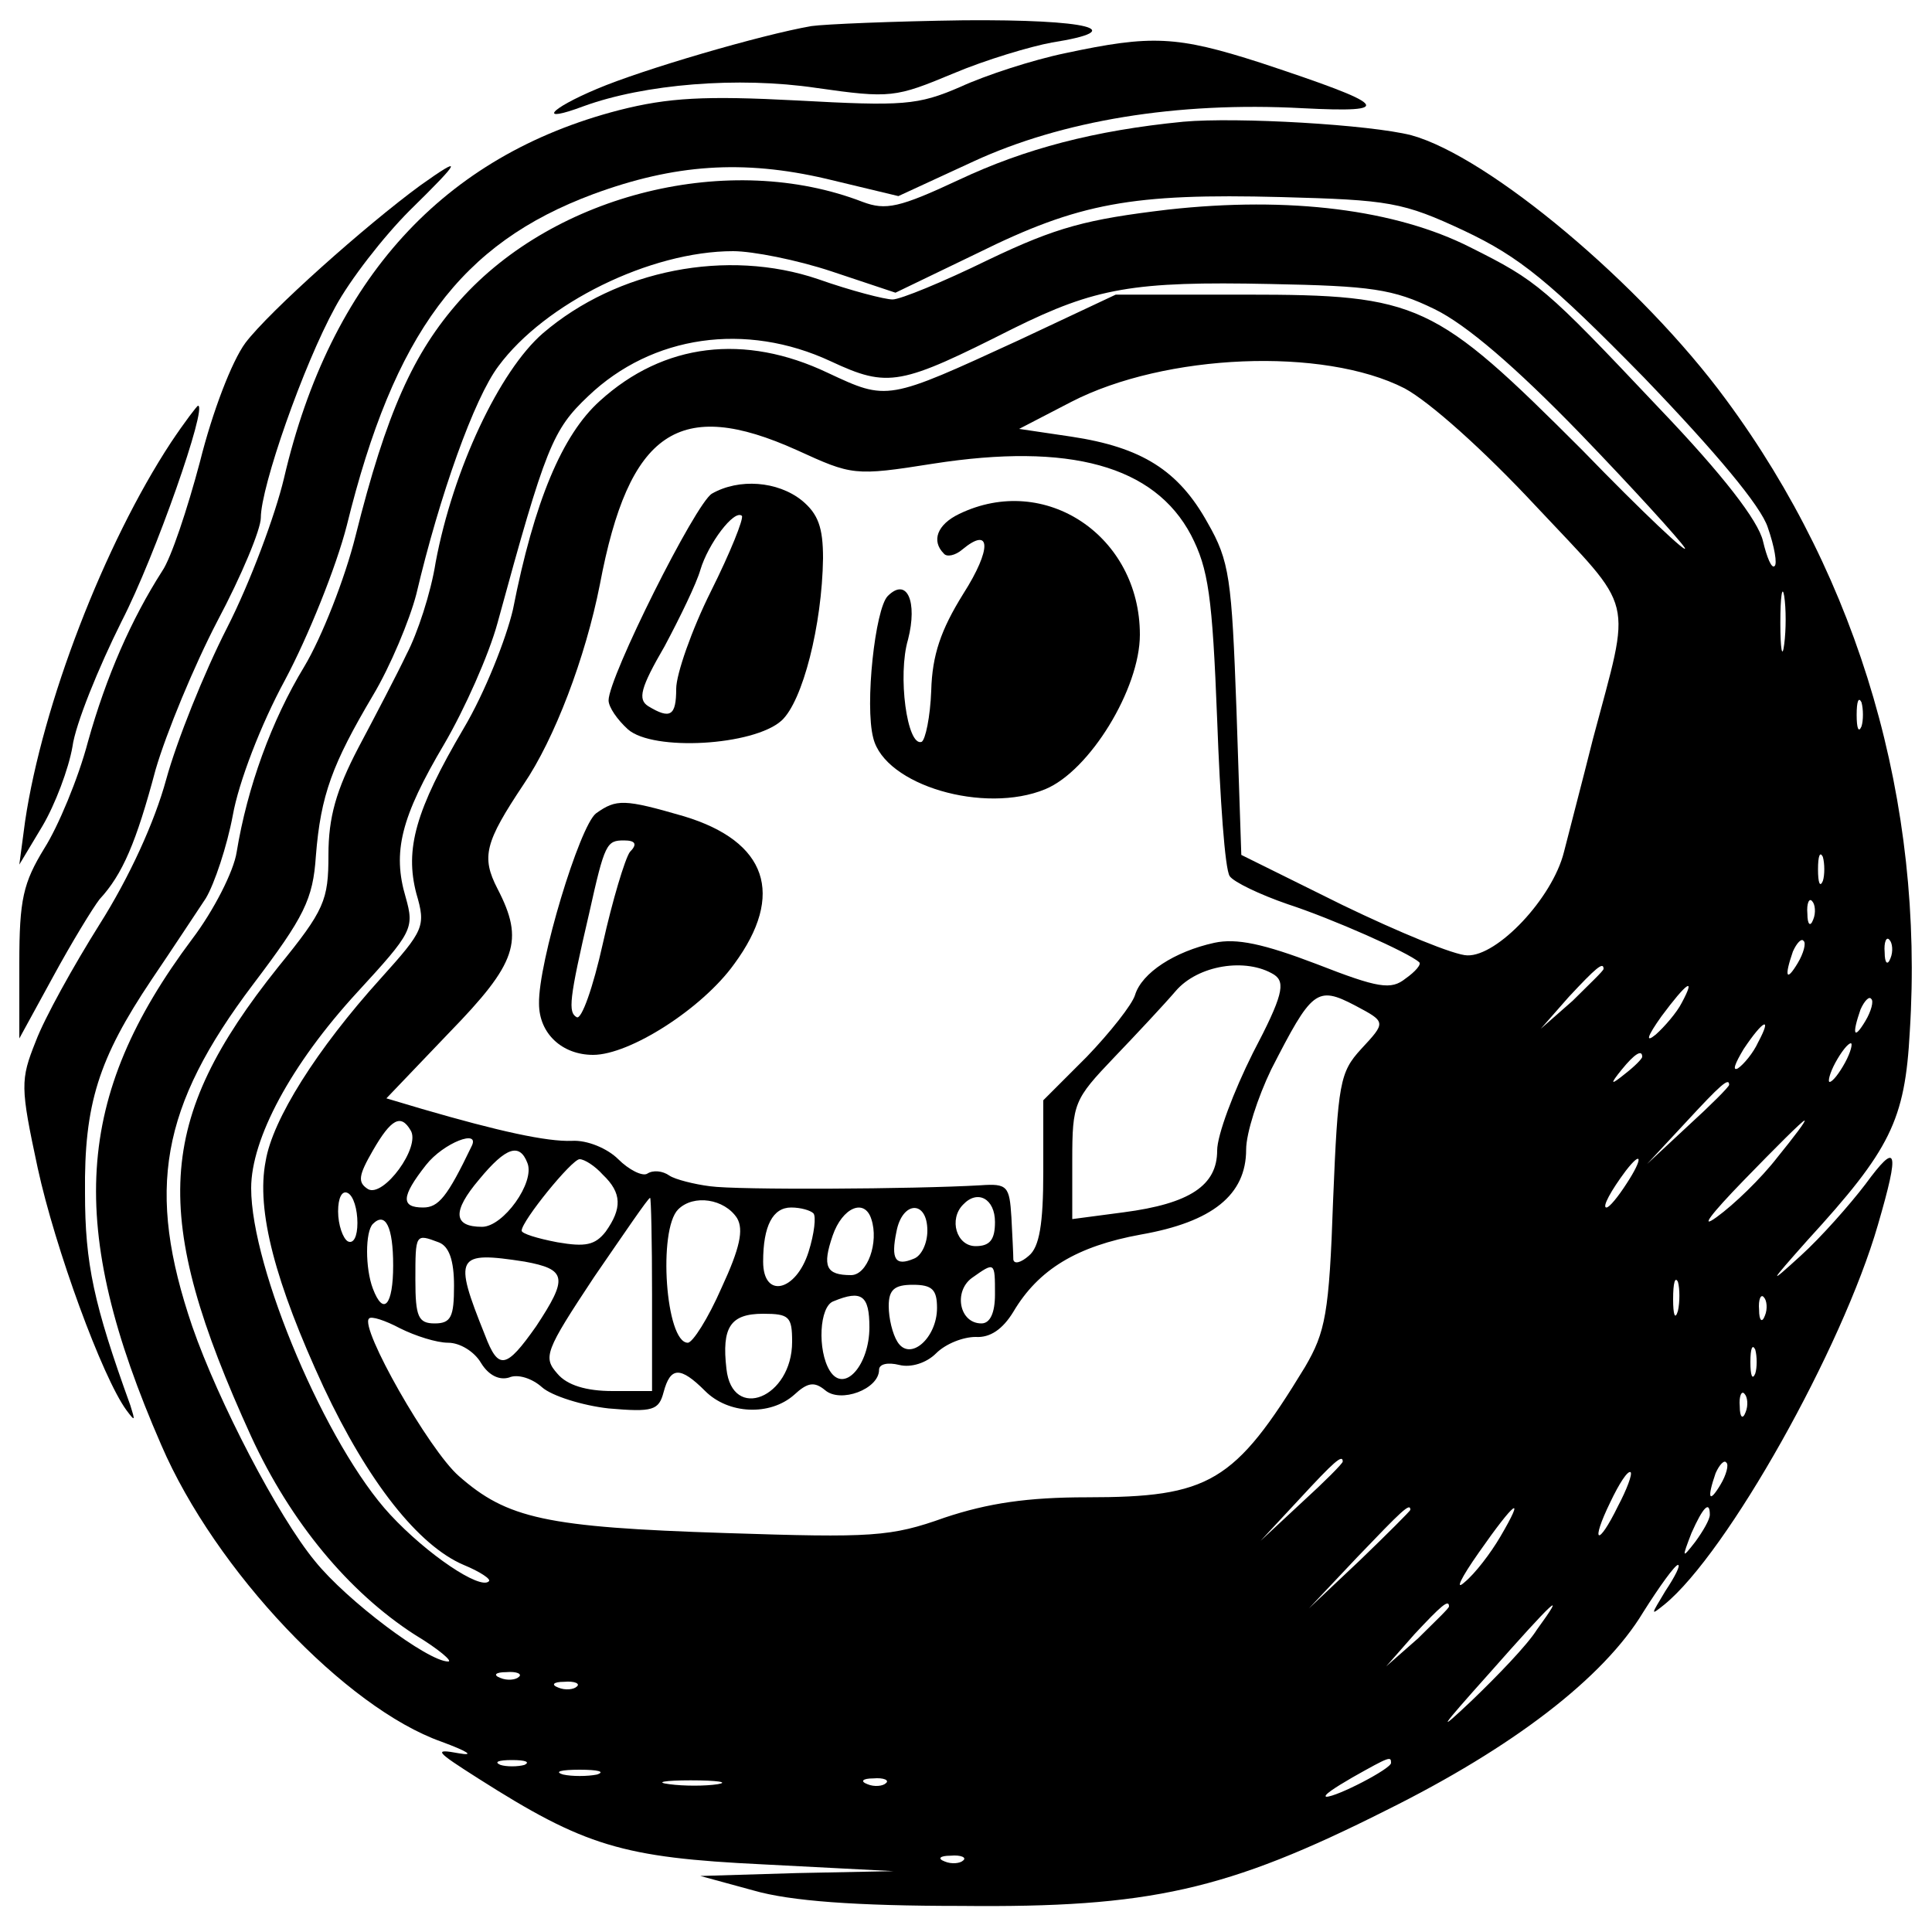 <?xml version="1.0" standalone="no"?>
<!DOCTYPE svg PUBLIC "-//W3C//DTD SVG 20010904//EN"
 "http://www.w3.org/TR/2001/REC-SVG-20010904/DTD/svg10.dtd">
<svg version="1.0" xmlns="http://www.w3.org/2000/svg"
 width="200pt" height="200pt" viewBox="0 0 200 200"
 preserveAspectRatio="xMidYMid meet">

<g transform="translate(0,200) scale(0.1,-0.1)"
fill="#000000" stroke="none">
<path d="M840 1973 c-52 -9 -175 -45 -222 -65 -50 -21 -62 -36 -14 -18 63 23
160 31 241 19 77 -11 82 -10 142 15 33 14 80 28 102 32 82 13 38 24 -91 23
-73 -1 -144 -4 -158 -6z"/>
<path d="M1103 1945 c-34 -7 -83 -23 -109 -35 -44 -19 -59 -20 -169 -14 -95 5
-133 3 -184 -10 -182 -47 -299 -175 -347 -381 -9 -38 -35 -108 -59 -155 -24
-47 -52 -117 -63 -157 -12 -44 -38 -101 -69 -150 -27 -43 -57 -97 -66 -121
-16 -40 -16 -47 2 -131 18 -83 67 -217 92 -251 9 -12 9 -11 4 5 -38 105 -47
147 -47 220 -1 92 14 139 69 221 21 31 46 69 56 84 9 15 22 54 28 86 6 34 29
94 54 140 24 45 53 117 64 160 49 199 118 292 255 343 84 31 155 36 241 16
l75 -18 78 36 c91 42 210 62 340 55 98 -5 90 3 -43 47 -87 28 -113 29 -202 10z"/>
<path d="M1225 1874 c-92 -9 -164 -28 -232 -60 -62 -29 -76 -32 -100 -23 -137
53 -318 9 -417 -102 -48 -54 -76 -116 -108 -244 -11 -44 -35 -105 -53 -135
-34 -56 -59 -125 -70 -192 -3 -20 -24 -61 -46 -90 -122 -163 -131 -297 -32
-524 56 -130 191 -272 290 -307 27 -10 35 -15 18 -12 -27 5 -24 2 20 -26 110
-70 149 -82 295 -89 l135 -7 -100 -2 -100 -3 55 -15 c38 -11 106 -16 215 -16
195 -2 275 16 440 99 131 65 225 137 266 205 17 27 33 49 36 49 3 0 -3 -12
-13 -27 -15 -25 -16 -26 -1 -14 65 53 184 265 221 393 23 79 20 87 -13 42 -16
-21 -46 -55 -67 -74 -34 -31 -33 -29 7 16 86 94 101 124 106 216 15 237 -52
467 -190 654 -88 120 -246 252 -326 274 -43 11 -180 19 -236 14z m291 -113
c57 -27 88 -52 186 -152 74 -77 121 -133 128 -155 7 -20 10 -38 7 -40 -3 -3
-8 9 -12 26 -5 21 -41 68 -108 138 -118 125 -125 131 -195 166 -77 39 -187 53
-313 39 -84 -10 -115 -18 -186 -52 -47 -23 -91 -41 -99 -41 -8 0 -43 9 -77 21
-94 32 -208 10 -285 -56 -45 -39 -93 -141 -111 -237 -5 -32 -19 -74 -30 -95
-10 -21 -33 -65 -50 -97 -23 -44 -31 -72 -31 -111 0 -47 -4 -57 -52 -116 -127
-159 -133 -256 -28 -486 41 -89 101 -161 169 -205 25 -15 40 -28 35 -28 -21 0
-105 63 -138 104 -38 46 -100 165 -127 243 -48 141 -33 227 63 354 53 70 62
88 65 133 5 63 17 95 59 166 18 30 38 78 45 105 24 102 60 203 85 236 48 65
157 119 243 119 20 0 66 -9 102 -21 l66 -22 85 41 c105 52 160 62 314 58 112
-3 126 -5 190 -35z m-31 -81 c33 -16 84 -60 150 -128 55 -57 104 -111 109
-119 5 -9 -43 36 -106 101 -153 153 -169 161 -348 161 l-135 0 -100 -47 c-137
-63 -136 -63 -198 -34 -86 41 -170 31 -236 -29 -39 -35 -68 -104 -90 -216 -7
-30 -29 -86 -51 -123 -50 -85 -61 -125 -49 -171 10 -34 8 -38 -37 -88 -66 -73
-112 -146 -119 -189 -10 -51 10 -126 60 -234 46 -98 98 -164 145 -184 17 -7
29 -15 26 -17 -9 -9 -64 28 -102 69 -66 71 -144 255 -144 338 0 51 41 128 110
203 57 62 59 66 50 98 -14 47 -5 83 40 159 21 36 46 92 55 125 50 183 57 200
94 235 66 63 163 77 251 36 60 -28 72 -25 189 34 85 42 124 49 266 46 104 -2
127 -5 170 -26z m-31 -82 c26 -14 82 -64 136 -122 104 -111 99 -90 59 -241
-11 -44 -25 -97 -30 -117 -12 -48 -69 -108 -100 -107 -13 0 -71 24 -129 52
l-105 52 -5 150 c-5 136 -7 154 -30 194 -30 54 -68 78 -141 89 l-54 8 54 28
c97 50 261 57 345 14z m-629 -64 c57 -26 59 -27 141 -14 141 22 229 -2 267
-74 18 -35 22 -63 27 -191 3 -82 8 -155 13 -162 4 -6 31 -19 60 -29 46 -15
125 -50 136 -60 3 -2 -4 -10 -14 -17 -15 -12 -28 -10 -92 15 -55 21 -83 27
-106 22 -41 -9 -75 -31 -82 -54 -3 -10 -26 -39 -50 -64 l-45 -45 0 -74 c0 -54
-4 -78 -15 -87 -8 -7 -15 -9 -16 -4 0 5 -1 25 -2 44 -2 32 -4 35 -32 33 -69
-4 -252 -5 -280 -1 -16 2 -36 7 -42 11 -7 5 -17 6 -23 2 -5 -3 -19 4 -30 15
-11 11 -32 20 -48 19 -26 -1 -76 10 -155 33 l-37 11 65 68 c70 72 78 95 50
149 -17 33 -13 48 27 108 32 47 64 131 79 207 30 159 82 194 204 139z m1022
-201 c-2 -16 -4 -5 -4 22 0 28 2 40 4 28 2 -13 2 -35 0 -50z m80 -85 c-3 -7
-5 -2 -5 12 0 14 2 19 5 13 2 -7 2 -19 0 -25z m-40 -160 c-3 -7 -5 -2 -5 12 0
14 2 19 5 13 2 -7 2 -19 0 -25z m-10 -40 c-3 -8 -6 -5 -6 6 -1 11 2 17 5 13 3
-3 4 -12 1 -19z m-16 -45 c-12 -20 -14 -14 -5 12 4 9 9 14 11 11 3 -2 0 -13
-6 -23z m96 5 c-3 -8 -6 -5 -6 6 -1 11 2 17 5 13 3 -3 4 -12 1 -19z m-638 -17
c12 -8 9 -22 -22 -81 -20 -40 -37 -85 -37 -101 0 -36 -28 -55 -97 -64 l-53 -7
0 61 c0 59 2 63 43 106 23 24 52 55 64 69 23 27 73 35 102 17z m341 6 c0 -2
-15 -16 -32 -33 l-33 -29 29 33 c28 30 36 37 36 29z m81 -35 c-5 -10 -18 -25
-27 -33 -11 -9 -9 -2 6 19 26 35 36 42 21 14z m-338 -3 c32 -17 32 -17 6 -45
-22 -24 -24 -35 -29 -157 -4 -117 -8 -136 -29 -172 -73 -120 -99 -135 -226
-135 -61 0 -102 -6 -147 -21 -56 -20 -75 -21 -227 -16 -186 6 -226 15 -276 59
-31 27 -103 154 -93 163 2 3 17 -2 32 -10 16 -8 38 -15 50 -15 12 0 27 -9 34
-21 8 -13 19 -18 29 -15 9 4 24 -1 34 -10 10 -9 42 -19 69 -22 46 -4 52 -2 57
17 7 26 17 27 43 1 24 -24 67 -26 92 -4 14 13 21 14 32 5 16 -14 56 1 56 21 0
6 9 8 21 5 12 -3 28 2 38 12 10 10 28 17 41 17 15 -1 28 8 39 26 26 44 66 68
132 80 74 13 109 41 109 88 0 17 12 54 26 83 42 82 47 87 87 66z m528 -16
c-12 -20 -14 -14 -5 12 4 9 9 14 11 11 3 -2 0 -13 -6 -23z m-111 -22 c-5 -11
-15 -23 -21 -27 -6 -3 -3 5 6 20 20 30 30 35 15 7z m90 -21 c-6 -11 -13 -20
-16 -20 -2 0 0 9 6 20 6 11 13 20 16 20 2 0 0 -9 -6 -20z m-210 6 c0 -2 -8
-10 -17 -17 -16 -13 -17 -12 -4 4 13 16 21 21 21 13z m90 -29 c0 -2 -19 -21
-42 -42 l-43 -40 40 43 c36 39 45 47 45 39z m-1365 -47 c11 -17 -28 -70 -44
-61 -11 7 -10 14 5 40 19 33 29 38 39 21z m1415 -28 c-17 -22 -45 -49 -63 -62
-18 -13 -6 3 28 38 33 34 61 62 63 62 2 0 -11 -17 -28 -38z m-1352 11 c-25
-52 -34 -63 -50 -63 -23 0 -23 11 3 44 18 23 57 38 47 19z m58 -17 c8 -20 -25
-66 -47 -66 -30 0 -31 16 -3 49 28 34 42 38 50 17z m78 -12 c20 -19 20 -35 3
-59 -11 -14 -21 -16 -50 -11 -21 4 -37 9 -37 12 0 10 52 74 60 74 5 0 16 -7
24 -16z m1060 -9 c-9 -14 -18 -25 -21 -25 -5 0 5 18 20 38 17 22 18 13 1 -13z
m-1314 -41 c0 -14 -4 -22 -10 -19 -5 3 -10 17 -10 31 0 14 4 22 10 19 6 -3 10
-17 10 -31z m305 -74 l0 -100 -41 0 c-27 0 -47 6 -57 18 -15 17 -13 23 38 100
31 45 56 82 58 82 1 0 2 -45 2 -100z m88 79 c7 -12 3 -31 -16 -72 -14 -32 -30
-57 -35 -57 -23 0 -31 117 -10 138 16 16 48 11 61 -9z m267 -4 c0 -18 -5 -25
-20 -25 -20 0 -28 28 -13 43 15 16 33 6 33 -18z m-188 9 c3 -3 1 -21 -5 -40
-13 -41 -47 -49 -47 -10 0 37 10 56 29 56 10 0 20 -3 23 -6z m60 -6 c8 -24 -4
-58 -21 -58 -26 0 -30 9 -19 41 10 29 33 39 40 17z m58 -12 c0 -13 -6 -26 -14
-29 -19 -8 -24 -1 -18 28 6 32 32 33 32 1z m-553 -36 c0 -41 -10 -53 -21 -24
-8 21 -8 59 0 67 13 13 21 -3 21 -43z m47 24 c11 -4 16 -19 16 -45 0 -32 -3
-39 -20 -39 -17 0 -20 7 -20 45 0 48 0 48 24 39z m89 -20 c44 -8 45 -17 12
-67 -31 -44 -39 -46 -53 -9 -33 82 -30 87 41 76z m487 -34 c0 -19 -5 -30 -14
-30 -23 0 -29 33 -10 47 24 17 24 17 24 -17z m707 -17 c-3 -10 -5 -4 -5 12 0
17 2 24 5 18 2 -7 2 -21 0 -30z m-767 3 c0 -31 -28 -56 -41 -35 -5 8 -9 24 -9
37 0 17 6 22 25 22 20 0 25 -5 25 -24z m-70 -20 c0 -39 -26 -69 -41 -45 -13
21 -11 67 4 72 29 12 37 6 37 -27z m927 12 c-3 -8 -6 -5 -6 6 -1 11 2 17 5 13
3 -3 4 -12 1 -19z m-1007 -27 c0 -58 -62 -83 -68 -28 -5 43 4 57 38 57 27 0
30 -3 30 -29z m997 -33 c-3 -7 -5 -2 -5 12 0 14 2 19 5 13 2 -7 2 -19 0 -25z
m-10 -40 c-3 -8 -6 -5 -6 6 -1 11 2 17 5 13 3 -3 4 -12 1 -19z m-417 -51 c0
-2 -19 -21 -42 -42 l-43 -40 40 43 c36 39 45 47 45 39z m391 -24 c-12 -20 -14
-14 -5 12 4 9 9 14 11 11 3 -2 0 -13 -6 -23z m-106 -22 c-21 -43 -29 -39 -8 4
9 19 18 33 21 31 2 -2 -4 -18 -13 -35z m-215 -4 c0 -1 -24 -25 -52 -52 l-53
-50 50 53 c46 48 55 57 55 49z m93 -28 c-10 -17 -26 -38 -37 -47 -10 -9 -4 4
15 31 37 53 49 62 22 16z m217 23 c0 -5 -7 -17 -15 -28 -14 -18 -14 -17 -4 9
12 27 19 34 19 19z m-270 -95 c0 -2 -15 -16 -32 -33 l-33 -29 29 33 c28 30 36
37 36 29z m91 -24 c-10 -16 -41 -48 -67 -73 -38 -36 -34 -30 17 27 68 77 82
90 50 46z m-1054 -49 c-3 -3 -12 -4 -19 -1 -8 3 -5 6 6 6 11 1 17 -2 13 -5z
m60 -10 c-3 -3 -12 -4 -19 -1 -8 3 -5 6 6 6 11 1 17 -2 13 -5z m-54 -81 c-7
-2 -19 -2 -25 0 -7 3 -2 5 12 5 14 0 19 -2 13 -5z m897 2 c0 -6 -56 -35 -67
-35 -4 1 8 9 27 20 39 22 40 22 40 15z m-822 -12 c-10 -2 -26 -2 -35 0 -10 3
-2 5 17 5 19 0 27 -2 18 -5z m125 -10 c-13 -2 -35 -2 -50 0 -16 2 -5 4 22 4
28 0 40 -2 28 -4z m174 1 c-3 -3 -12 -4 -19 -1 -8 3 -5 6 6 6 11 1 17 -2 13
-5z m80 -80 c-3 -3 -12 -4 -19 -1 -8 3 -5 6 6 6 11 1 17 -2 13 -5z"/>
<path d="M737 1489 c-17 -10 -107 -190 -107 -214 0 -7 9 -20 20 -30 26 -23
130 -17 159 9 22 20 42 99 43 168 0 32 -5 46 -22 60 -25 20 -65 23 -93 7z m-1
-101 c-20 -40 -36 -86 -36 -101 0 -28 -6 -32 -29 -18 -11 7 -8 19 17 62 16 30
33 65 37 79 8 27 35 63 43 56 2 -3 -12 -38 -32 -78z"/>
<path d="M993 1468 c-23 -11 -29 -28 -16 -41 3 -4 12 -2 19 4 30 25 31 1 1
-46 -23 -37 -32 -63 -33 -100 -1 -27 -6 -51 -10 -53 -15 -5 -25 69 -14 106 10
39 -1 65 -21 45 -13 -13 -24 -113 -15 -147 12 -49 115 -79 178 -53 46 19 98
104 98 160 0 102 -98 168 -187 125z"/>
<path d="M617 1158 c-17 -13 -60 -155 -59 -197 0 -31 24 -53 56 -53 38 0 113
48 146 94 53 72 34 127 -52 153 -62 18 -70 18 -91 3z m35 -40 c-5 -7 -18 -50
-28 -95 -10 -45 -22 -79 -27 -76 -9 5 -8 18 13 108 16 72 18 75 36 75 12 0 14
-4 6 -12z"/>
<path d="M435 1808 c-56 -41 -156 -130 -181 -163 -14 -19 -34 -71 -47 -123
-13 -49 -30 -100 -39 -113 -32 -50 -58 -109 -77 -177 -10 -38 -31 -88 -45
-110 -22 -36 -26 -53 -26 -119 l0 -78 35 64 c19 35 41 71 48 80 24 26 38 59
58 134 11 38 40 108 64 154 25 47 45 95 45 107 0 32 44 158 77 218 15 28 50
73 77 100 54 53 56 58 11 26z"/>
<path d="M177 1542 c-69 -105 -133 -271 -151 -392 l-6 -45 24 40 c13 22 27 59
31 82 3 23 27 82 51 130 35 68 89 223 79 223 -1 0 -14 -17 -28 -38z"/>
</g>
</svg>
